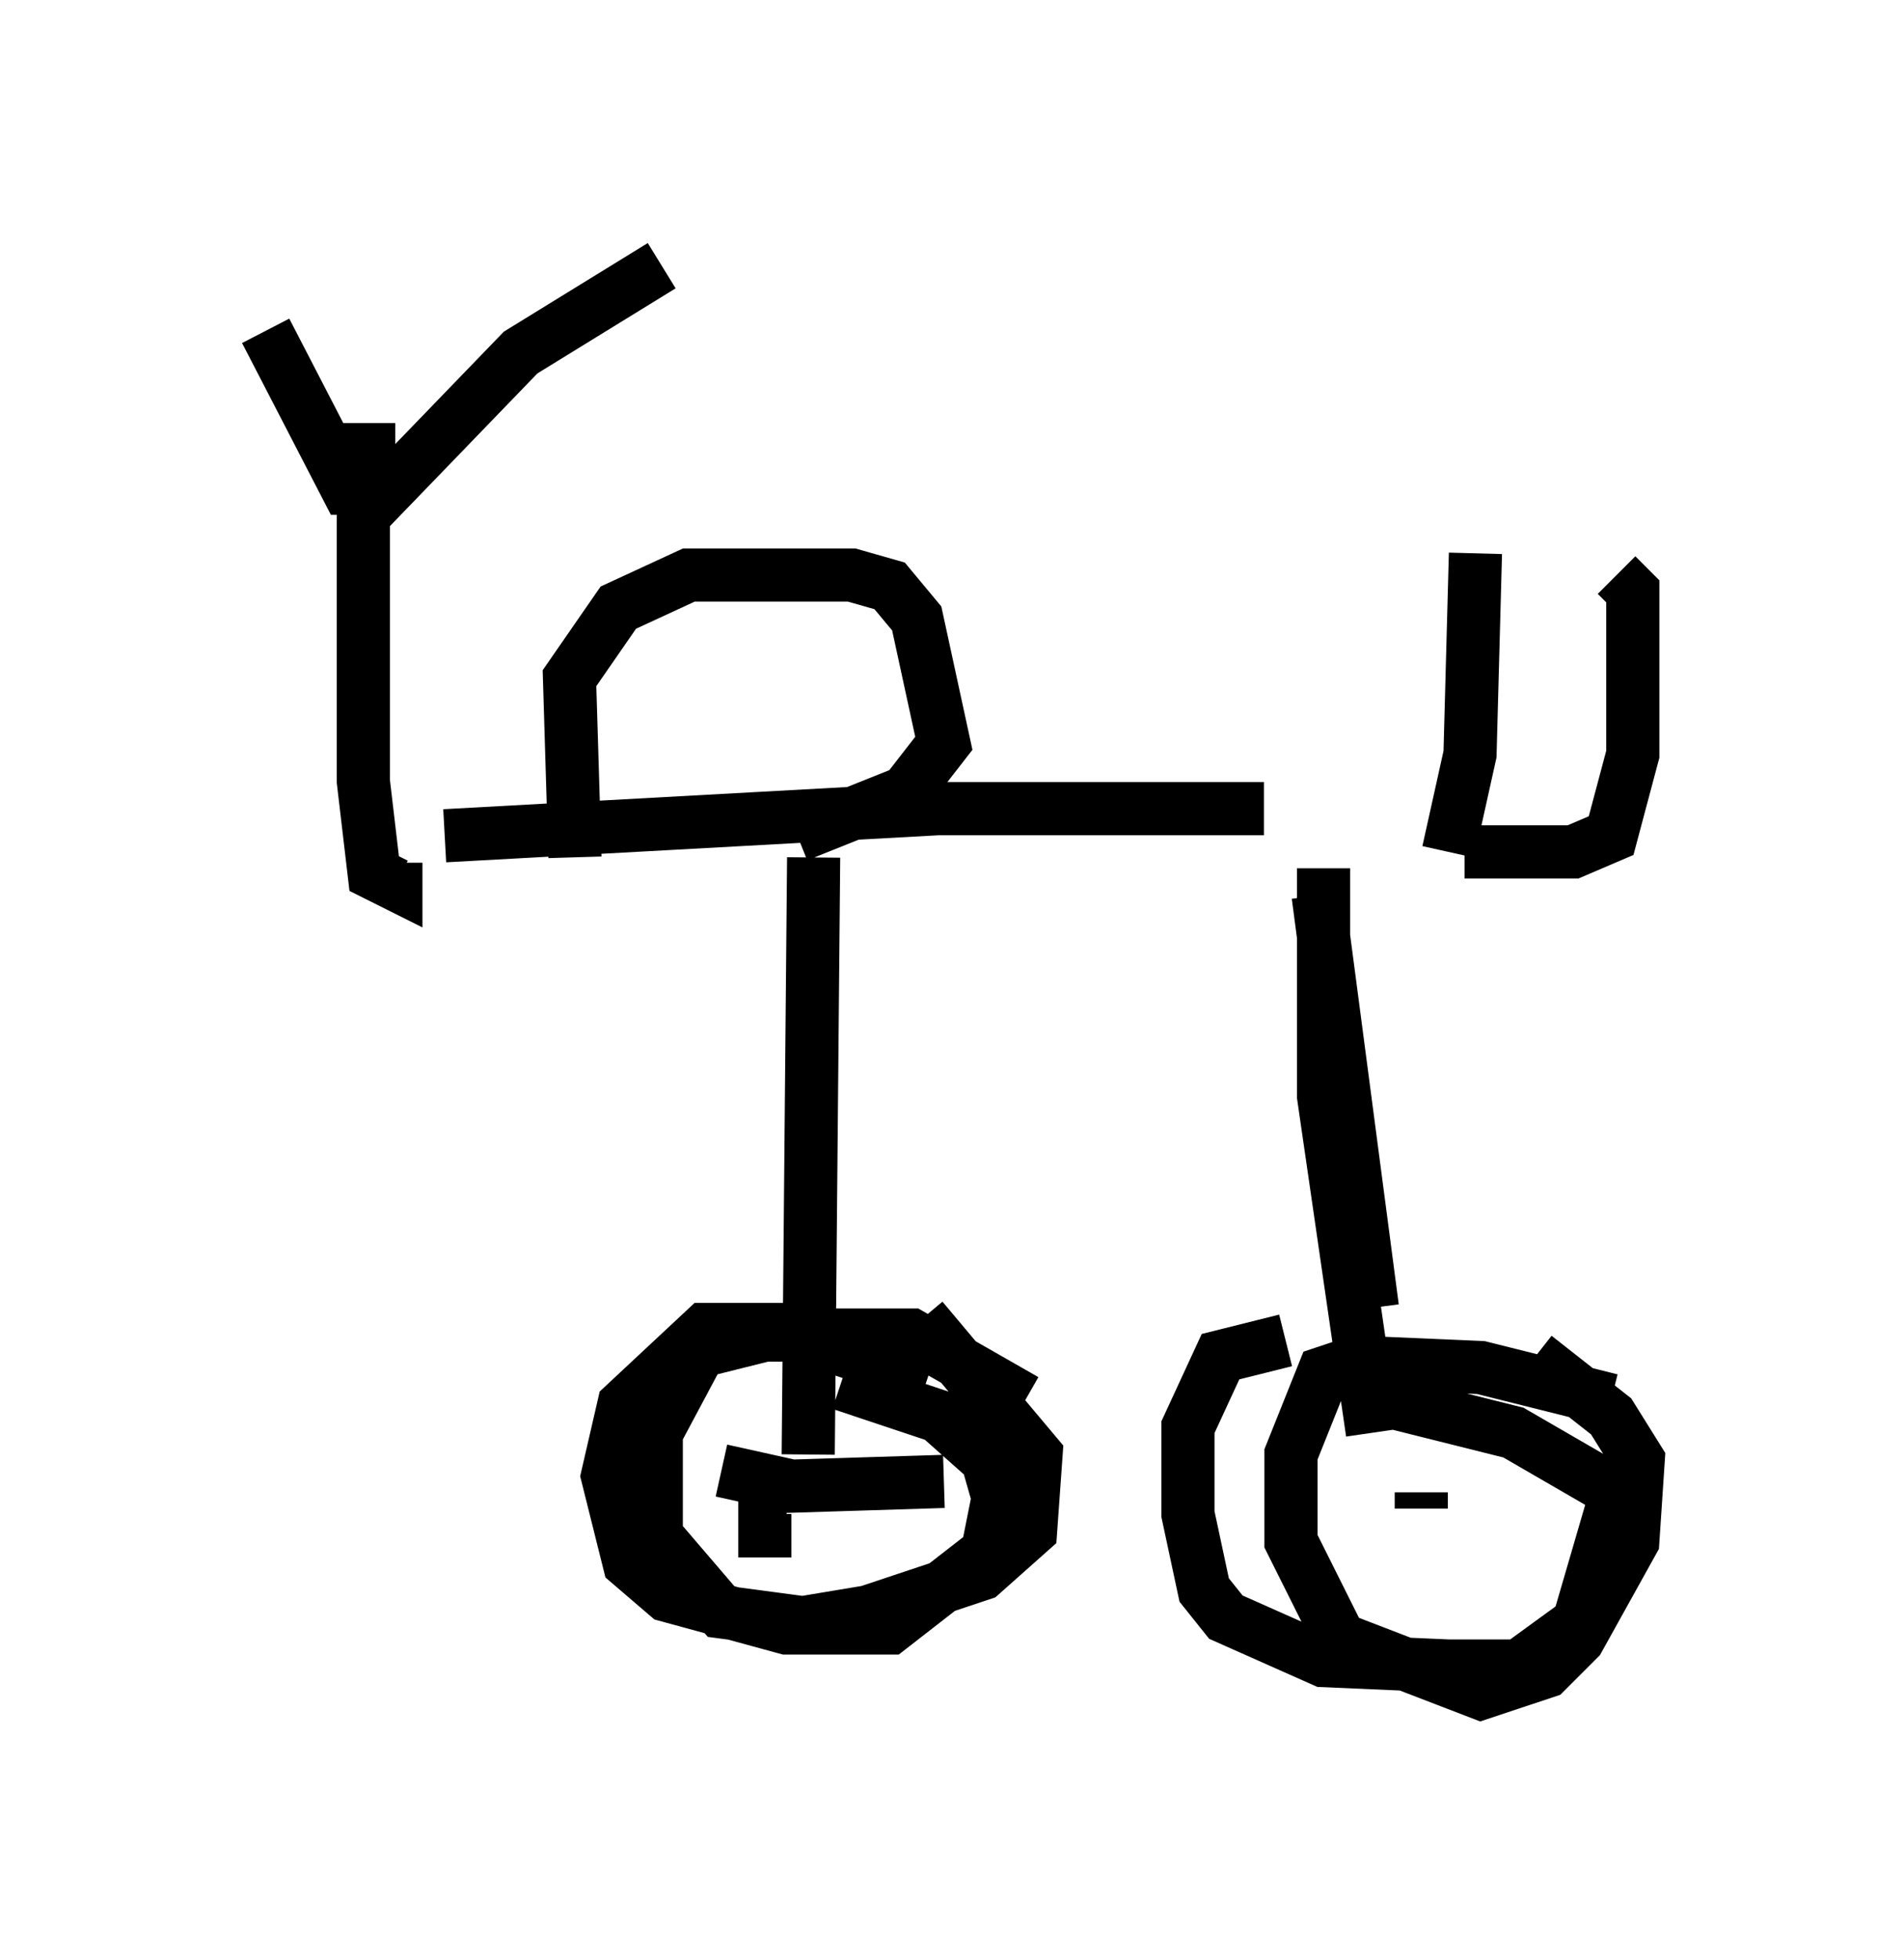 <?xml version="1.0" encoding="utf-8" ?>
<svg baseProfile="full" height="36.848" version="1.1" width="35.827" xmlns="http://www.w3.org/2000/svg" xmlns:ev="http://www.w3.org/2001/xml-events" xmlns:xlink="http://www.w3.org/1999/xlink"><defs /><rect fill="white" height="36.848" width="35.827" x="0" y="0" /><path d="M28.173, 15.515 m-4.39, -0.306 l-6.125, 0.0 -9.29, 0.51 m6.942, 0.408 l-0.102, 11.229 m4.083, -1.021 l-2.144, -1.225 -2.756, 0.0 l-1.225, 0.306 -0.817, 1.531 l0.0, 1.94 1.225, 1.429 l1.531, 0.204 1.225, -0.204 l2.144, -0.715 0.919, -0.817 l0.102, -1.429 -2.144, -2.552 m7.554, -8.473 l0.0, 4.288 0.919, 6.329 m4.492, -0.613 l-2.45, -0.613 -2.348, -0.102 l-0.613, 0.204 -0.613, 1.531 l0.0, 1.633 0.919, 1.838 l2.654, 1.021 1.225, -0.408 l0.613, -0.613 1.021, -1.838 l0.102, -1.531 -0.51, -0.817 l-1.429, -1.123 m-18.069, -9.392 l-0.102, -3.369 0.919, -1.327 l1.327, -0.613 3.063, 0.0 l0.715, 0.204 0.51, 0.613 l0.51, 2.348 -0.715, 0.919 l-2.042, 0.817 m-7.554, 0.51 l0.0, 0.408 -0.408, -0.204 l-0.204, -1.735 0.0, -5.002 l2.96, -3.063 2.654, -1.633 m-5.513, 2.96 l0.0, 1.225 -0.408, 0.0 l-1.531, -2.96 m22.254, 9.8 l0.408, -1.838 0.102, -3.777 m-0.204, 5.615 l2.042, 0.0 0.715, -0.306 l0.408, -1.531 0.0, -3.063 l-0.306, -0.306 m-5.615, 6.023 l1.021, 7.758 m-1.633, 0.613 l-1.225, 0.306 -0.613, 1.327 l0.0, 1.633 0.306, 1.429 l0.408, 0.51 1.838, 0.817 l2.348, 0.102 1.327, 0.0 l1.123, -0.817 0.715, -2.45 l-1.94, -1.123 -2.45, -0.613 m-8.575, -0.408 l-2.756, -0.919 -1.429, 0.0 l-1.531, 1.429 -0.306, 1.327 l0.408, 1.633 0.715, 0.613 l2.246, 0.613 1.94, 0.0 l1.838, -1.429 0.204, -1.021 l-0.204, -0.715 -0.919, -0.817 l-1.838, -0.613 m-1.327, 1.94 l3.267, -0.102 m-3.267, 0.408 l0.0, -0.408 -0.919, -0.204 m1.225, 0.817 l-0.408, 0.0 0.0, 0.817 m12.352, -1.225 l0.0, 0.306 m0.613, -0.306 " fill="none" stroke="black" stroke-width="1" /></svg>